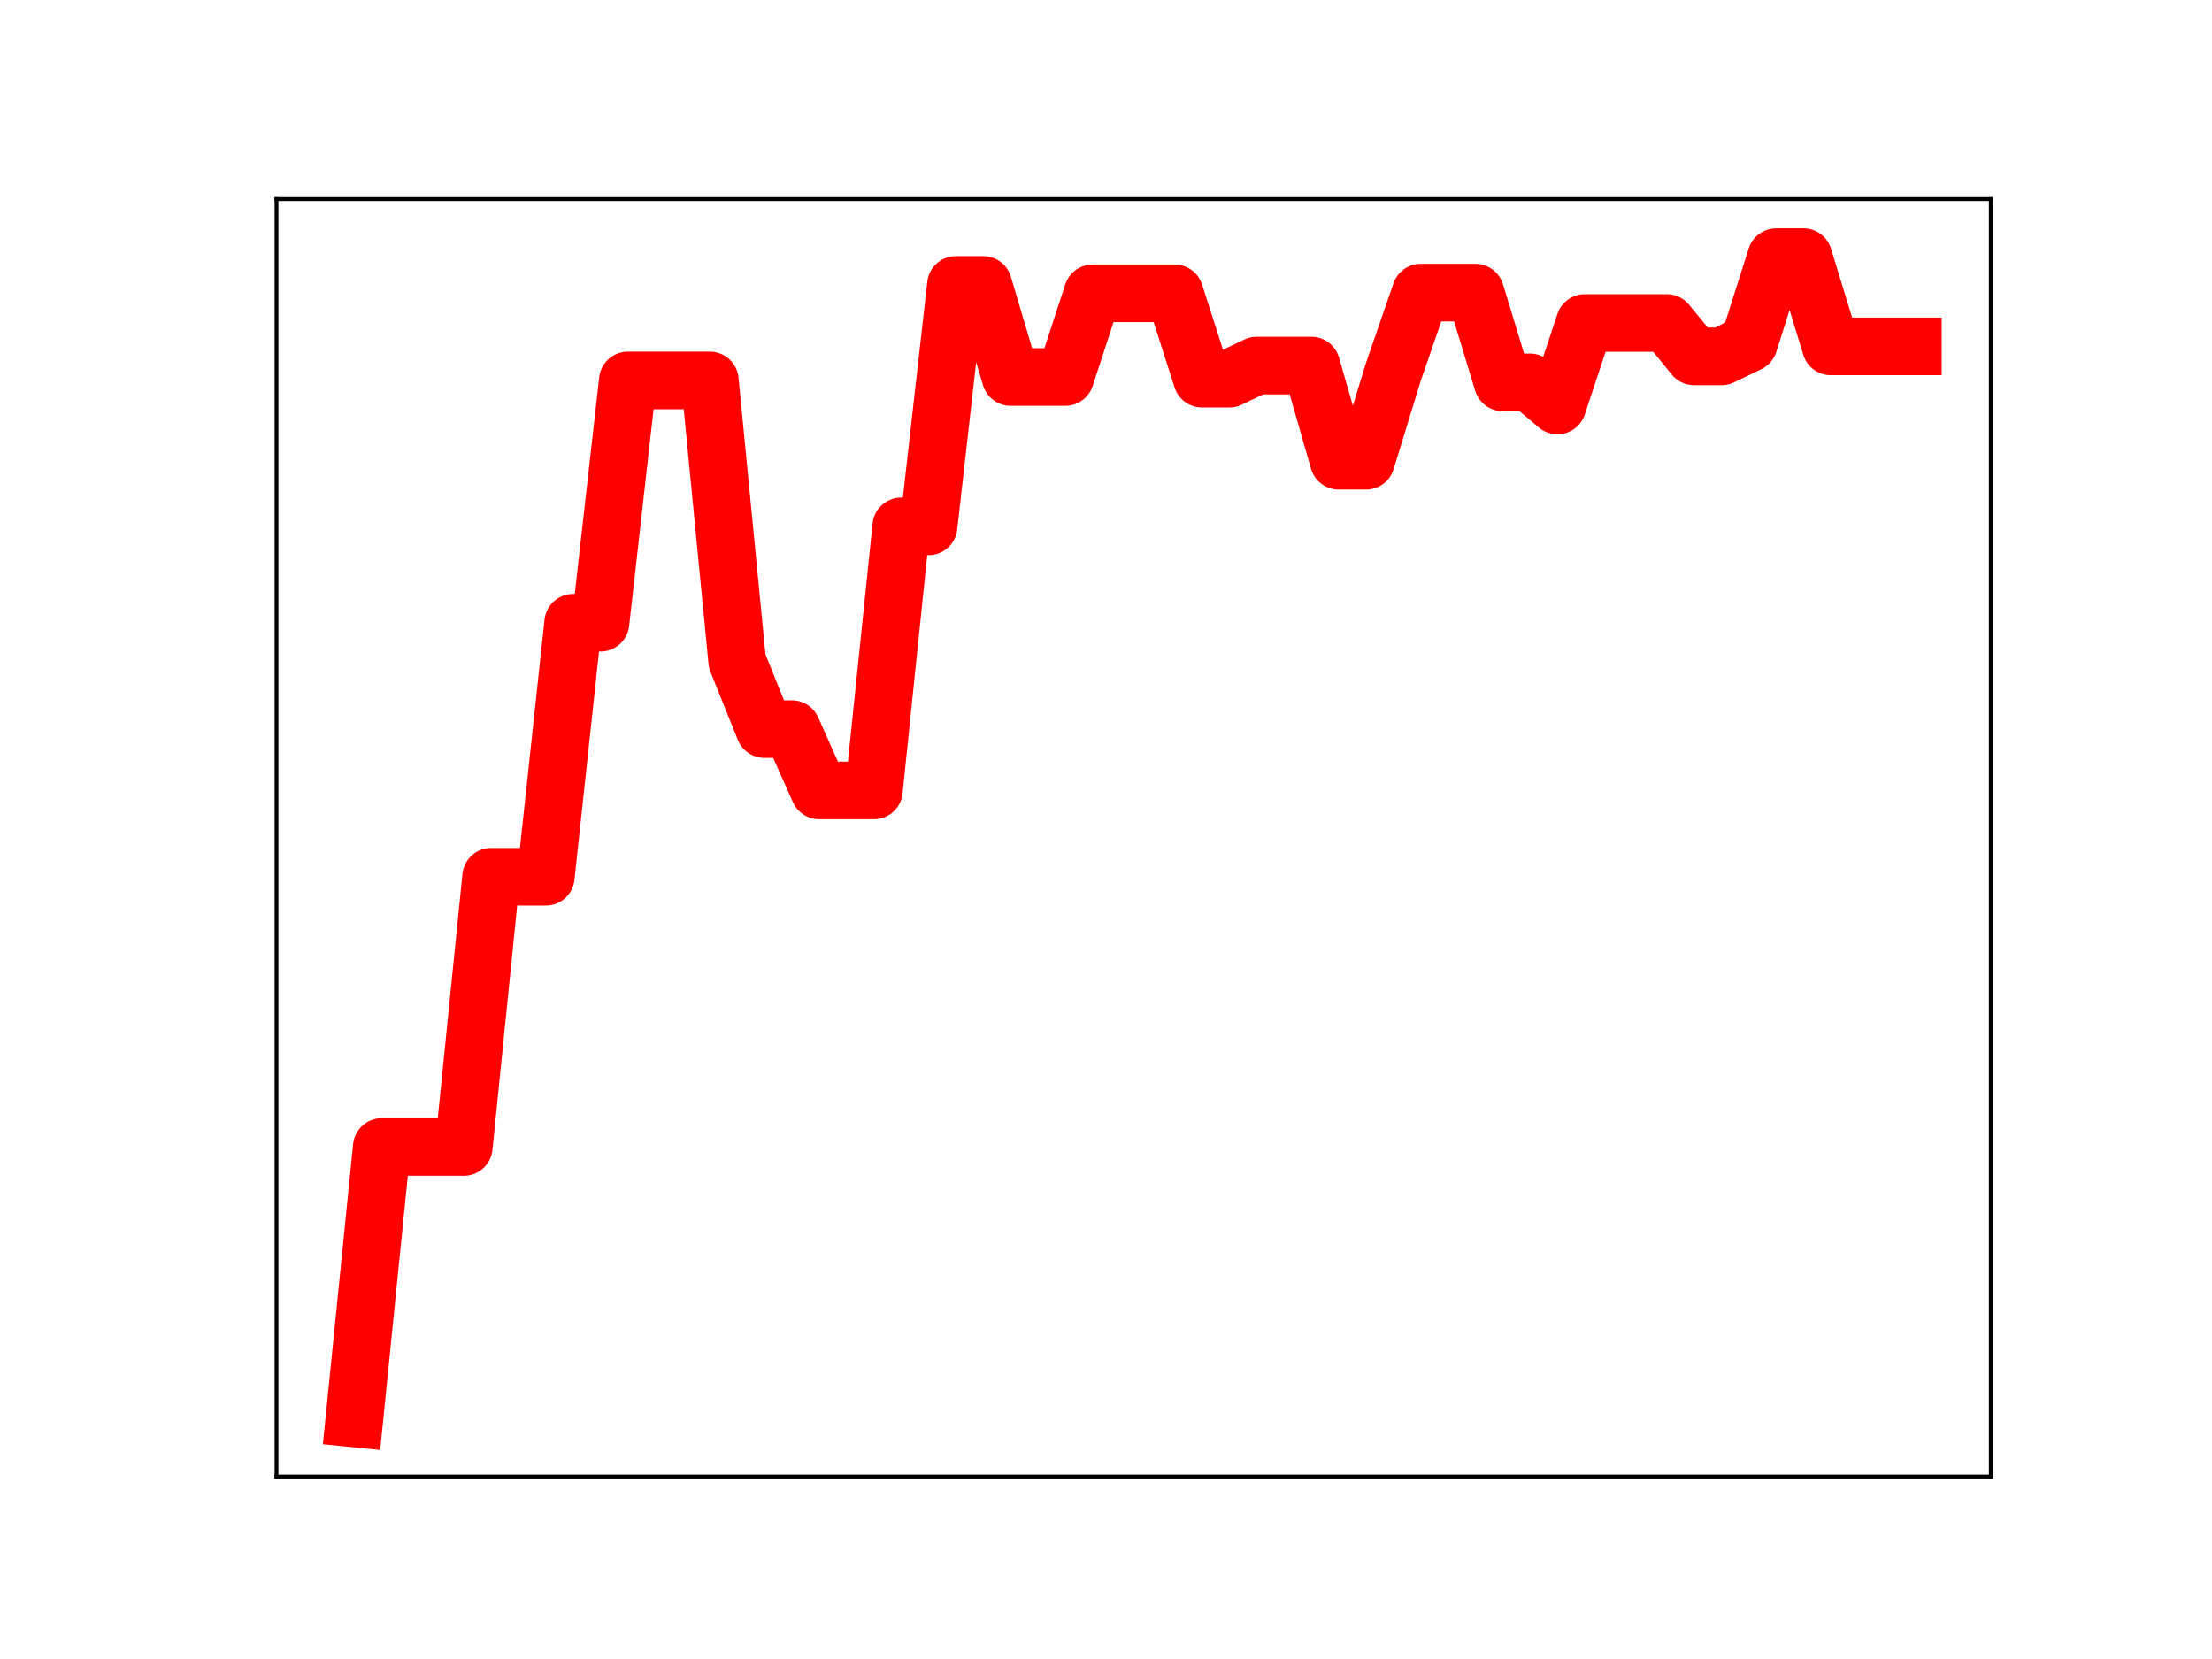 <?xml version="1.0" encoding="utf-8" standalone="no"?>
<!DOCTYPE svg PUBLIC "-//W3C//DTD SVG 1.1//EN"
  "http://www.w3.org/Graphics/SVG/1.1/DTD/svg11.dtd">
<!-- Created with matplotlib (https://matplotlib.org/) -->
<svg height="345.6pt" version="1.1" viewBox="0 0 460.8 345.6" width="460.8pt" xmlns="http://www.w3.org/2000/svg" xmlns:xlink="http://www.w3.org/1999/xlink">
 <defs>
  <style type="text/css">
*{stroke-linecap:butt;stroke-linejoin:round;}
  </style>
 </defs>
 <g id="figure_1">
  <g id="patch_1">
   <path d="M 0 345.6 
L 460.8 345.6 
L 460.8 0 
L 0 0 
z
" style="fill:#ffffff;"/>
  </g>
  <g id="axes_1">
   <g id="patch_2">
    <path d="M 57.6 307.584 
L 414.72 307.584 
L 414.72 41.472 
L 57.6 41.472 
z
" style="fill:#ffffff;"/>
   </g>
   <g id="line2d_1">
    <path clip-path="url(#p56b62d1f92)" d="M 73.833 295.488 
L 79.528 238.94 
L 85.224 238.94 
L 90.92 238.94 
L 96.616 238.94 
L 102.311 182.646 
L 108.007 182.646 
L 113.703 182.646 
L 119.398 129.727 
L 125.094 129.727 
L 130.79 79.251 
L 136.485 79.251 
L 142.181 79.251 
L 147.877 79.251 
L 153.572 137.743 
L 159.268 151.89 
L 164.964 151.89 
L 170.66 164.662 
L 176.355 164.662 
L 182.051 164.662 
L 187.747 109.646 
L 193.442 109.646 
L 199.138 59.353 
L 204.834 59.353 
L 210.529 78.533 
L 216.225 78.533 
L 221.921 78.533 
L 227.616 61.105 
L 233.312 61.105 
L 239.008 61.105 
L 244.704 61.105 
L 250.399 78.882 
L 256.095 78.882 
L 261.791 76.153 
L 267.486 76.153 
L 273.182 76.153 
L 278.878 95.984 
L 284.573 95.984 
L 290.269 77.451 
L 295.965 60.958 
L 301.66 60.958 
L 307.356 60.958 
L 313.052 79.655 
L 318.748 79.655 
L 324.443 84.464 
L 330.139 67.286 
L 335.835 67.286 
L 341.53 67.286 
L 347.226 67.286 
L 352.922 74.239 
L 358.617 74.239 
L 364.313 71.501 
L 370.009 53.568 
L 375.704 53.568 
L 381.4 72.158 
L 387.096 72.158 
L 392.792 72.158 
L 398.487 72.158 
" style="fill:none;stroke:#ff0000;stroke-linecap:square;stroke-width:12;"/>
    <defs>
     <path d="M 0 3 
C 0.796 3 1.559 2.684 2.121 2.121 
C 2.684 1.559 3 0.796 3 0 
C 3 -0.796 2.684 -1.559 2.121 -2.121 
C 1.559 -2.684 0.796 -3 0 -3 
C -0.796 -3 -1.559 -2.684 -2.121 -2.121 
C -2.684 -1.559 -3 -0.796 -3 0 
C -3 0.796 -2.684 1.559 -2.121 2.121 
C -1.559 2.684 -0.796 3 0 3 
z
" id="m3f7f3116af" style="stroke:#ff0000;"/>
    </defs>
    <g clip-path="url(#p56b62d1f92)">
     <use style="fill:#ff0000;stroke:#ff0000;" x="73.833" xlink:href="#m3f7f3116af" y="295.488"/>
     <use style="fill:#ff0000;stroke:#ff0000;" x="79.528" xlink:href="#m3f7f3116af" y="238.94"/>
     <use style="fill:#ff0000;stroke:#ff0000;" x="85.224" xlink:href="#m3f7f3116af" y="238.94"/>
     <use style="fill:#ff0000;stroke:#ff0000;" x="90.92" xlink:href="#m3f7f3116af" y="238.94"/>
     <use style="fill:#ff0000;stroke:#ff0000;" x="96.616" xlink:href="#m3f7f3116af" y="238.94"/>
     <use style="fill:#ff0000;stroke:#ff0000;" x="102.311" xlink:href="#m3f7f3116af" y="182.646"/>
     <use style="fill:#ff0000;stroke:#ff0000;" x="108.007" xlink:href="#m3f7f3116af" y="182.646"/>
     <use style="fill:#ff0000;stroke:#ff0000;" x="113.703" xlink:href="#m3f7f3116af" y="182.646"/>
     <use style="fill:#ff0000;stroke:#ff0000;" x="119.398" xlink:href="#m3f7f3116af" y="129.727"/>
     <use style="fill:#ff0000;stroke:#ff0000;" x="125.094" xlink:href="#m3f7f3116af" y="129.727"/>
     <use style="fill:#ff0000;stroke:#ff0000;" x="130.79" xlink:href="#m3f7f3116af" y="79.251"/>
     <use style="fill:#ff0000;stroke:#ff0000;" x="136.485" xlink:href="#m3f7f3116af" y="79.251"/>
     <use style="fill:#ff0000;stroke:#ff0000;" x="142.181" xlink:href="#m3f7f3116af" y="79.251"/>
     <use style="fill:#ff0000;stroke:#ff0000;" x="147.877" xlink:href="#m3f7f3116af" y="79.251"/>
     <use style="fill:#ff0000;stroke:#ff0000;" x="153.572" xlink:href="#m3f7f3116af" y="137.743"/>
     <use style="fill:#ff0000;stroke:#ff0000;" x="159.268" xlink:href="#m3f7f3116af" y="151.89"/>
     <use style="fill:#ff0000;stroke:#ff0000;" x="164.964" xlink:href="#m3f7f3116af" y="151.89"/>
     <use style="fill:#ff0000;stroke:#ff0000;" x="170.66" xlink:href="#m3f7f3116af" y="164.662"/>
     <use style="fill:#ff0000;stroke:#ff0000;" x="176.355" xlink:href="#m3f7f3116af" y="164.662"/>
     <use style="fill:#ff0000;stroke:#ff0000;" x="182.051" xlink:href="#m3f7f3116af" y="164.662"/>
     <use style="fill:#ff0000;stroke:#ff0000;" x="187.747" xlink:href="#m3f7f3116af" y="109.646"/>
     <use style="fill:#ff0000;stroke:#ff0000;" x="193.442" xlink:href="#m3f7f3116af" y="109.646"/>
     <use style="fill:#ff0000;stroke:#ff0000;" x="199.138" xlink:href="#m3f7f3116af" y="59.353"/>
     <use style="fill:#ff0000;stroke:#ff0000;" x="204.834" xlink:href="#m3f7f3116af" y="59.353"/>
     <use style="fill:#ff0000;stroke:#ff0000;" x="210.529" xlink:href="#m3f7f3116af" y="78.533"/>
     <use style="fill:#ff0000;stroke:#ff0000;" x="216.225" xlink:href="#m3f7f3116af" y="78.533"/>
     <use style="fill:#ff0000;stroke:#ff0000;" x="221.921" xlink:href="#m3f7f3116af" y="78.533"/>
     <use style="fill:#ff0000;stroke:#ff0000;" x="227.616" xlink:href="#m3f7f3116af" y="61.105"/>
     <use style="fill:#ff0000;stroke:#ff0000;" x="233.312" xlink:href="#m3f7f3116af" y="61.105"/>
     <use style="fill:#ff0000;stroke:#ff0000;" x="239.008" xlink:href="#m3f7f3116af" y="61.105"/>
     <use style="fill:#ff0000;stroke:#ff0000;" x="244.704" xlink:href="#m3f7f3116af" y="61.105"/>
     <use style="fill:#ff0000;stroke:#ff0000;" x="250.399" xlink:href="#m3f7f3116af" y="78.882"/>
     <use style="fill:#ff0000;stroke:#ff0000;" x="256.095" xlink:href="#m3f7f3116af" y="78.882"/>
     <use style="fill:#ff0000;stroke:#ff0000;" x="261.791" xlink:href="#m3f7f3116af" y="76.153"/>
     <use style="fill:#ff0000;stroke:#ff0000;" x="267.486" xlink:href="#m3f7f3116af" y="76.153"/>
     <use style="fill:#ff0000;stroke:#ff0000;" x="273.182" xlink:href="#m3f7f3116af" y="76.153"/>
     <use style="fill:#ff0000;stroke:#ff0000;" x="278.878" xlink:href="#m3f7f3116af" y="95.984"/>
     <use style="fill:#ff0000;stroke:#ff0000;" x="284.573" xlink:href="#m3f7f3116af" y="95.984"/>
     <use style="fill:#ff0000;stroke:#ff0000;" x="290.269" xlink:href="#m3f7f3116af" y="77.451"/>
     <use style="fill:#ff0000;stroke:#ff0000;" x="295.965" xlink:href="#m3f7f3116af" y="60.958"/>
     <use style="fill:#ff0000;stroke:#ff0000;" x="301.66" xlink:href="#m3f7f3116af" y="60.958"/>
     <use style="fill:#ff0000;stroke:#ff0000;" x="307.356" xlink:href="#m3f7f3116af" y="60.958"/>
     <use style="fill:#ff0000;stroke:#ff0000;" x="313.052" xlink:href="#m3f7f3116af" y="79.655"/>
     <use style="fill:#ff0000;stroke:#ff0000;" x="318.748" xlink:href="#m3f7f3116af" y="79.655"/>
     <use style="fill:#ff0000;stroke:#ff0000;" x="324.443" xlink:href="#m3f7f3116af" y="84.464"/>
     <use style="fill:#ff0000;stroke:#ff0000;" x="330.139" xlink:href="#m3f7f3116af" y="67.286"/>
     <use style="fill:#ff0000;stroke:#ff0000;" x="335.835" xlink:href="#m3f7f3116af" y="67.286"/>
     <use style="fill:#ff0000;stroke:#ff0000;" x="341.53" xlink:href="#m3f7f3116af" y="67.286"/>
     <use style="fill:#ff0000;stroke:#ff0000;" x="347.226" xlink:href="#m3f7f3116af" y="67.286"/>
     <use style="fill:#ff0000;stroke:#ff0000;" x="352.922" xlink:href="#m3f7f3116af" y="74.239"/>
     <use style="fill:#ff0000;stroke:#ff0000;" x="358.617" xlink:href="#m3f7f3116af" y="74.239"/>
     <use style="fill:#ff0000;stroke:#ff0000;" x="364.313" xlink:href="#m3f7f3116af" y="71.501"/>
     <use style="fill:#ff0000;stroke:#ff0000;" x="370.009" xlink:href="#m3f7f3116af" y="53.568"/>
     <use style="fill:#ff0000;stroke:#ff0000;" x="375.704" xlink:href="#m3f7f3116af" y="53.568"/>
     <use style="fill:#ff0000;stroke:#ff0000;" x="381.4" xlink:href="#m3f7f3116af" y="72.158"/>
     <use style="fill:#ff0000;stroke:#ff0000;" x="387.096" xlink:href="#m3f7f3116af" y="72.158"/>
     <use style="fill:#ff0000;stroke:#ff0000;" x="392.792" xlink:href="#m3f7f3116af" y="72.158"/>
     <use style="fill:#ff0000;stroke:#ff0000;" x="398.487" xlink:href="#m3f7f3116af" y="72.158"/>
    </g>
   </g>
   <g id="patch_3">
    <path d="M 57.6 307.584 
L 57.6 41.472 
" style="fill:none;stroke:#000000;stroke-linecap:square;stroke-linejoin:miter;stroke-width:0.8;"/>
   </g>
   <g id="patch_4">
    <path d="M 414.72 307.584 
L 414.72 41.472 
" style="fill:none;stroke:#000000;stroke-linecap:square;stroke-linejoin:miter;stroke-width:0.8;"/>
   </g>
   <g id="patch_5">
    <path d="M 57.6 307.584 
L 414.72 307.584 
" style="fill:none;stroke:#000000;stroke-linecap:square;stroke-linejoin:miter;stroke-width:0.8;"/>
   </g>
   <g id="patch_6">
    <path d="M 57.6 41.472 
L 414.72 41.472 
" style="fill:none;stroke:#000000;stroke-linecap:square;stroke-linejoin:miter;stroke-width:0.8;"/>
   </g>
  </g>
 </g>
 <defs>
  <clipPath id="p56b62d1f92">
   <rect height="266.112" width="357.12" x="57.6" y="41.472"/>
  </clipPath>
 </defs>
</svg>

